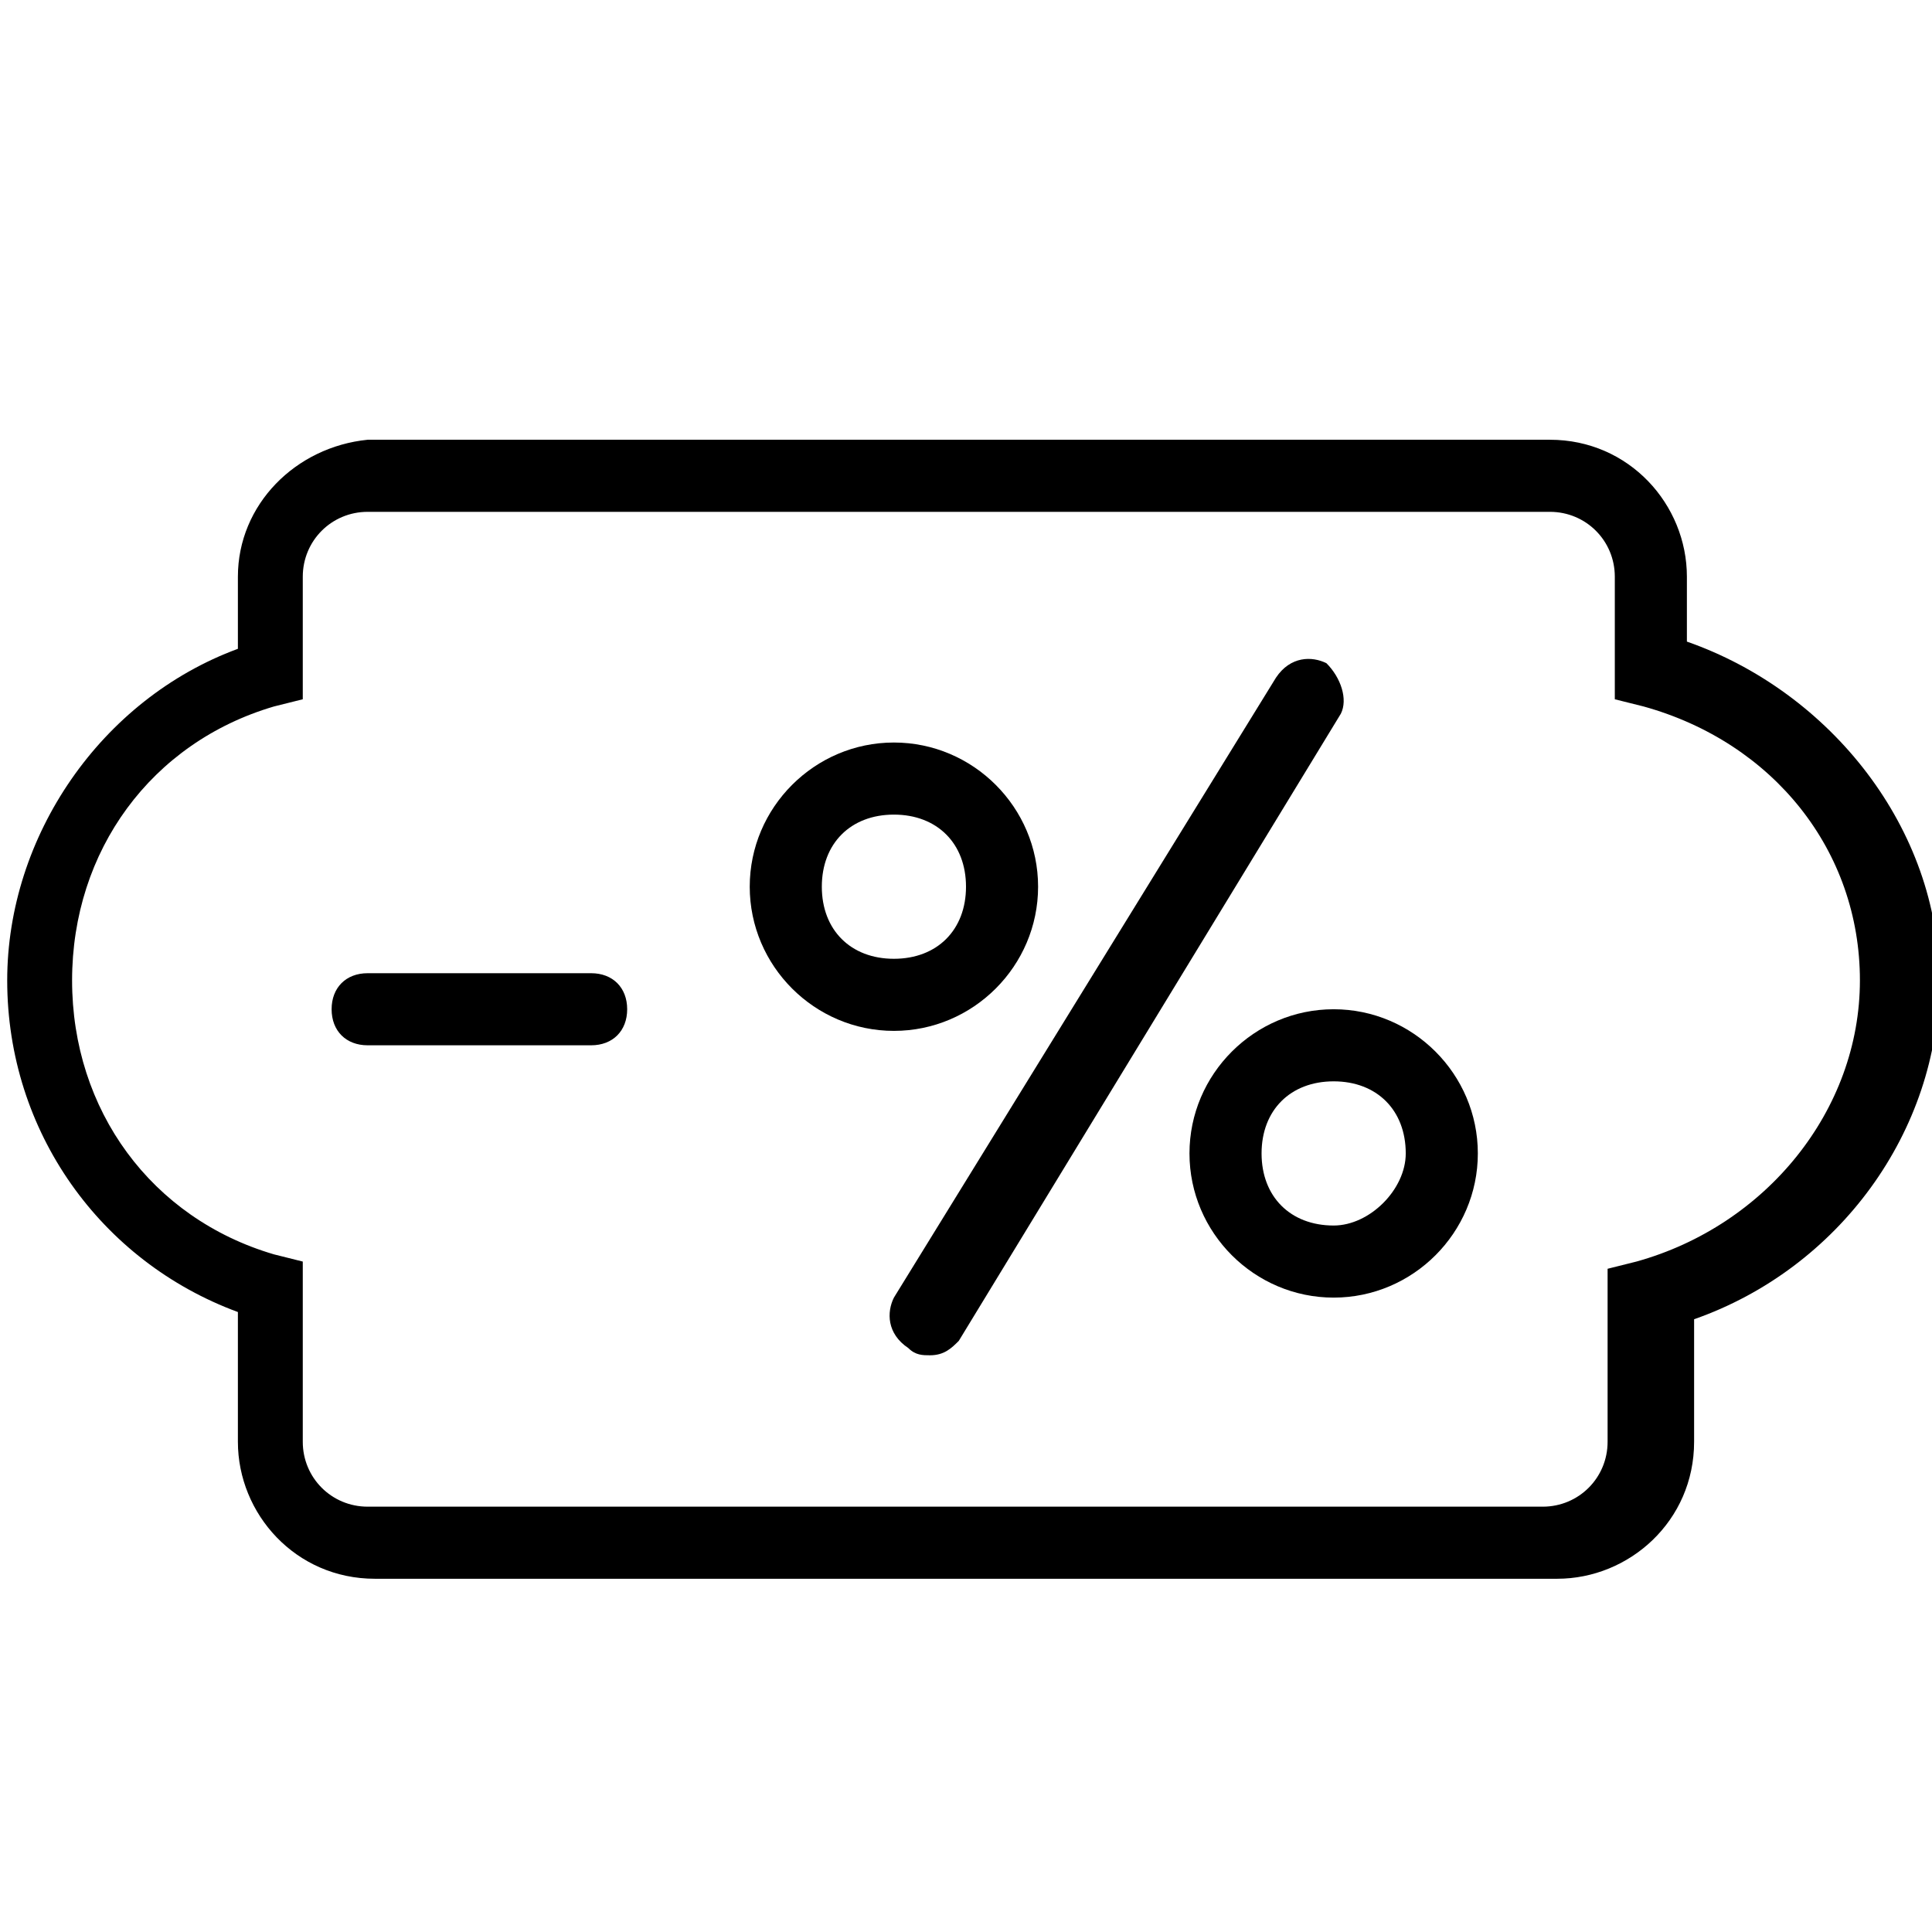 <?xml version="1.0" encoding="utf-8"?>
<!-- Generator: Adobe Illustrator 19.0.0, SVG Export Plug-In . SVG Version: 6.00 Build 0)  -->
<svg version="1.1" id="图层_1" xmlns="http://www.w3.org/2000/svg" xmlns:xlink="http://www.w3.org/1999/xlink" x="0px" y="0px"
	 viewBox="0 0 26.8 26.8" style="enable-background:new 0 0 26.8 26.8;" xml:space="preserve">
<g id="XMLID_3_">
	<path id="XMLID_76_" d="M14.4,12.3c0-1.1-0.9-2-2-2s-2,0.9-2,2s0.9,2,2,2S14.4,13.4,14.4,12.3z M11.4,12.3c0-0.6,0.4-1,1-1
		s1,0.4,1,1s-0.4,1-1,1S11.4,12.9,11.4,12.3z"/>
	<path id="XMLID_73_" d="M18.5,14c-1.1,0-2,0.9-2,2s0.9,2,2,2s2-0.9,2-2S19.6,14,18.5,14z M18.5,17c-0.6,0-1-0.4-1-1
		c0-0.6,0.4-1,1-1s1,0.4,1,1C19.5,16.5,19,17,18.5,17z"/>
	<path id="XMLID_72_" d="M18.4,9.2c-0.2-0.1-0.5-0.1-0.7,0.2L12.4,18c-0.1,0.2-0.1,0.5,0.2,0.7c0.1,0.1,0.2,0.1,0.3,0.1
		c0.2,0,0.3-0.1,0.4-0.2l5.3-8.7C18.7,9.7,18.6,9.4,18.4,9.2z"/>
	<path id="XMLID_71_" d="M8.2,13.5H5.1c-0.3,0-0.5,0.2-0.5,0.5s0.2,0.5,0.5,0.5h3.1c0.3,0,0.5-0.2,0.5-0.5S8.5,13.5,8.2,13.5z"/>
	<path id="XMLID_4_" d="M23.4,8.9V8c0-1-0.8-1.9-1.9-1.9H5.1C4.1,6.2,3.3,7,3.3,8v1c-1.9,0.7-3.2,2.6-3.2,4.6c0,2.1,1.3,3.9,3.2,4.6
		V20c0,1,0.8,1.9,1.9,1.9h16.4c1,0,1.9-0.8,1.9-1.9v-1.7c2-0.7,3.4-2.6,3.4-4.7S25.4,9.6,23.4,8.9z M22.7,17.5l-0.4,0.1V20
		c0,0.5-0.4,0.9-0.9,0.9H5.1c-0.5,0-0.9-0.4-0.9-0.9v-2.5l-0.4-0.1c-1.7-0.5-2.8-2-2.8-3.8s1.1-3.3,2.8-3.8l0.4-0.1V8
		c0-0.5,0.4-0.9,0.9-0.9h16.4c0.5,0,0.9,0.4,0.9,0.9v1.7l0.4,0.1c1.8,0.5,3,2,3,3.8S24.5,17,22.7,17.5z"/>
</g>
</svg>
